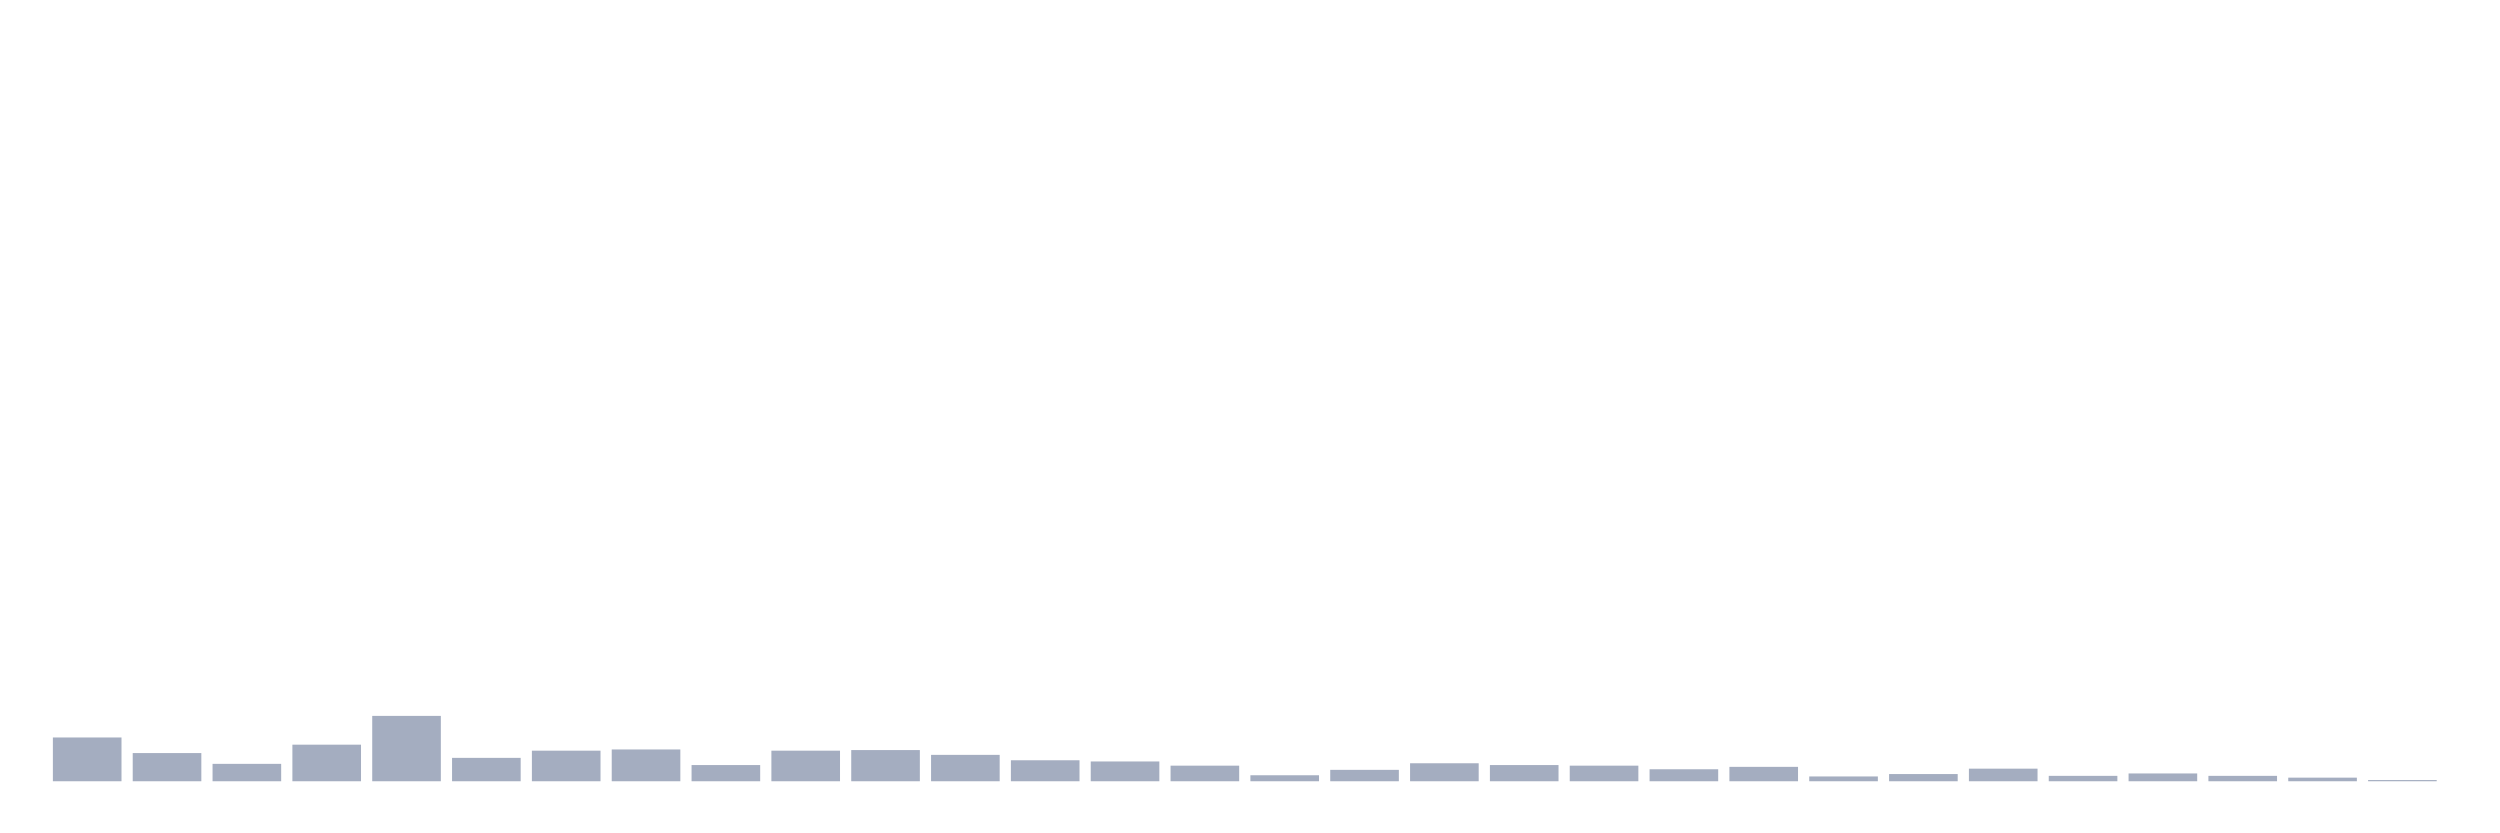 <svg xmlns="http://www.w3.org/2000/svg" viewBox="0 0 480 160"><g transform="translate(10,10)"><rect class="bar" x="0.153" width="13.175" y="131.595" height="8.405" fill="rgb(164,173,192)"></rect><rect class="bar" x="15.482" width="13.175" y="134.589" height="5.411" fill="rgb(164,173,192)"></rect><rect class="bar" x="30.81" width="13.175" y="136.661" height="3.339" fill="rgb(164,173,192)"></rect><rect class="bar" x="46.138" width="13.175" y="132.977" height="7.023" fill="rgb(164,173,192)"></rect><rect class="bar" x="61.466" width="13.175" y="127.451" height="12.549" fill="rgb(164,173,192)"></rect><rect class="bar" x="76.794" width="13.175" y="135.51" height="4.49" fill="rgb(164,173,192)"></rect><rect class="bar" x="92.123" width="13.175" y="134.128" height="5.872" fill="rgb(164,173,192)"></rect><rect class="bar" x="107.451" width="13.175" y="133.898" height="6.102" fill="rgb(164,173,192)"></rect><rect class="bar" x="122.779" width="13.175" y="136.891" height="3.109" fill="rgb(164,173,192)"></rect><rect class="bar" x="138.107" width="13.175" y="134.128" height="5.872" fill="rgb(164,173,192)"></rect><rect class="bar" x="153.436" width="13.175" y="134.013" height="5.987" fill="rgb(164,173,192)"></rect><rect class="bar" x="168.764" width="13.175" y="134.934" height="5.066" fill="rgb(164,173,192)"></rect><rect class="bar" x="184.092" width="13.175" y="135.97" height="4.03" fill="rgb(164,173,192)"></rect><rect class="bar" x="199.42" width="13.175" y="136.201" height="3.799" fill="rgb(164,173,192)"></rect><rect class="bar" x="214.748" width="13.175" y="137.007" height="2.993" fill="rgb(164,173,192)"></rect><rect class="bar" x="230.077" width="13.175" y="138.849" height="1.151" fill="rgb(164,173,192)"></rect><rect class="bar" x="245.405" width="13.175" y="137.812" height="2.188" fill="rgb(164,173,192)"></rect><rect class="bar" x="260.733" width="13.175" y="136.546" height="3.454" fill="rgb(164,173,192)"></rect><rect class="bar" x="276.061" width="13.175" y="136.891" height="3.109" fill="rgb(164,173,192)"></rect><rect class="bar" x="291.39" width="13.175" y="137.007" height="2.993" fill="rgb(164,173,192)"></rect><rect class="bar" x="306.718" width="13.175" y="137.697" height="2.303" fill="rgb(164,173,192)"></rect><rect class="bar" x="322.046" width="13.175" y="137.237" height="2.763" fill="rgb(164,173,192)"></rect><rect class="bar" x="337.374" width="13.175" y="139.079" height="0.921" fill="rgb(164,173,192)"></rect><rect class="bar" x="352.702" width="13.175" y="138.618" height="1.382" fill="rgb(164,173,192)"></rect><rect class="bar" x="368.031" width="13.175" y="137.582" height="2.418" fill="rgb(164,173,192)"></rect><rect class="bar" x="383.359" width="13.175" y="138.964" height="1.036" fill="rgb(164,173,192)"></rect><rect class="bar" x="398.687" width="13.175" y="138.503" height="1.497" fill="rgb(164,173,192)"></rect><rect class="bar" x="414.015" width="13.175" y="138.964" height="1.036" fill="rgb(164,173,192)"></rect><rect class="bar" x="429.344" width="13.175" y="139.309" height="0.691" fill="rgb(164,173,192)"></rect><rect class="bar" x="444.672" width="13.175" y="139.77" height="0.23" fill="rgb(164,173,192)"></rect></g></svg>